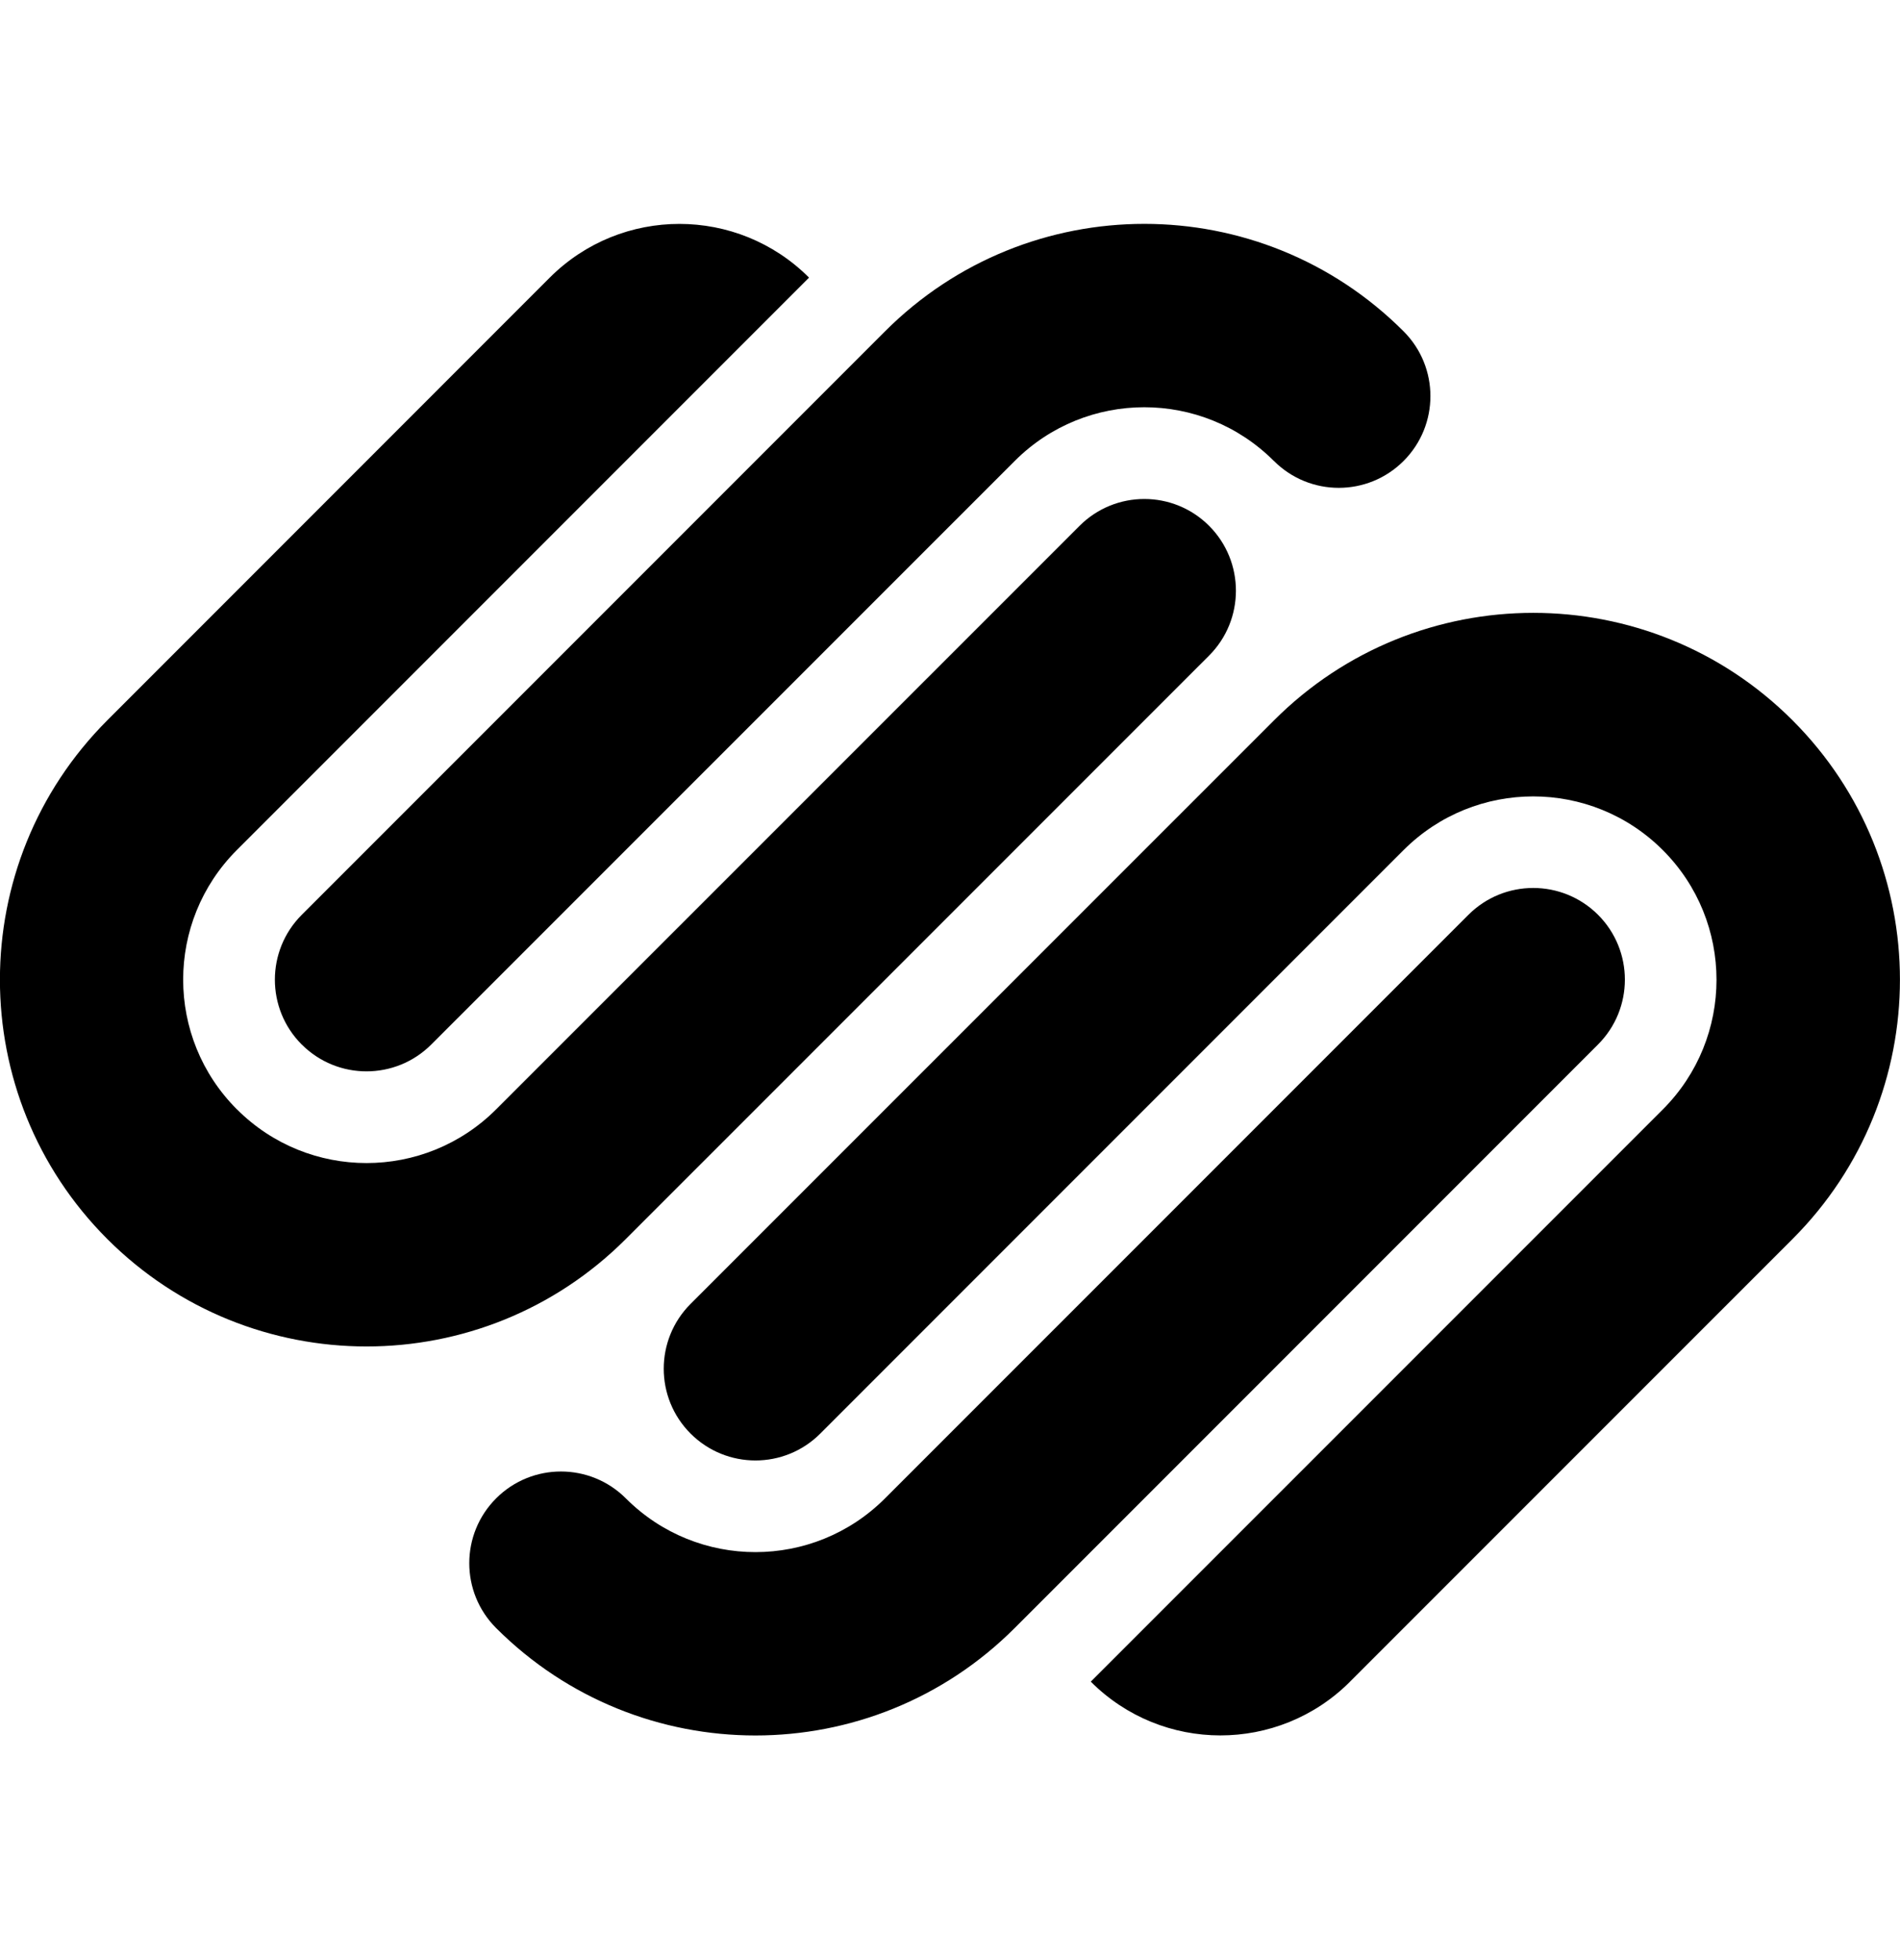 <svg width="32" height="33" viewBox="0 0 32 33" fill="none" xmlns="http://www.w3.org/2000/svg">
<g clip-path="url(#clip0_21454_171856)">
<path d="M11.631 21.952C11.028 22.555 11.028 23.533 11.631 24.136C12.235 24.739 13.212 24.739 13.815 24.136L23.639 14.312C24.845 13.107 26.799 13.107 28.005 14.312C29.211 15.518 29.211 17.473 28.005 18.679L18.371 28.312C19.575 29.518 21.529 29.519 22.735 28.315L22.737 28.312L30.19 20.86C32.602 18.448 32.602 14.539 30.19 12.127C27.778 9.715 23.868 9.715 21.458 12.127L11.631 21.952ZM26.915 15.402C26.311 14.799 25.334 14.799 24.731 15.402L14.906 25.226C13.702 26.432 11.748 26.433 10.543 25.229L10.54 25.226C9.937 24.624 8.96 24.623 8.357 25.225L8.356 25.226C7.753 25.829 7.753 26.806 8.355 27.409L8.356 27.41C10.768 29.821 14.678 29.821 17.089 27.41L26.914 17.585C27.517 16.982 27.517 16.005 26.915 15.402ZM10.54 20.86L20.364 11.037C20.966 10.434 20.966 9.456 20.364 8.853C19.761 8.25 18.785 8.25 18.182 8.853L8.356 18.677C7.151 19.882 5.196 19.883 3.991 18.677L3.99 18.677C2.784 17.472 2.783 15.518 3.988 14.312L3.99 14.31L13.626 4.674C12.421 3.469 10.466 3.468 9.26 4.673L9.259 4.674L1.807 12.127C-0.604 14.539 -0.604 18.449 1.807 20.86C4.219 23.272 8.128 23.272 10.54 20.86ZM5.082 17.585C5.684 18.188 6.661 18.188 7.264 17.585L17.09 7.761C18.294 6.555 20.249 6.555 21.454 7.76L21.456 7.761C22.059 8.364 23.036 8.364 23.639 7.761C24.242 7.158 24.242 6.18 23.639 5.578C21.227 3.166 17.318 3.166 14.906 5.578L5.082 15.402C4.479 16.005 4.479 16.982 5.081 17.585H5.082Z" fill="black"/>
</g>
<defs>
<clipPath id="clip0_21454_171856">
<rect width="32" height="32" fill="white" transform="translate(-0.001 0.494)"/>
</clipPath>
</defs>
</svg>
